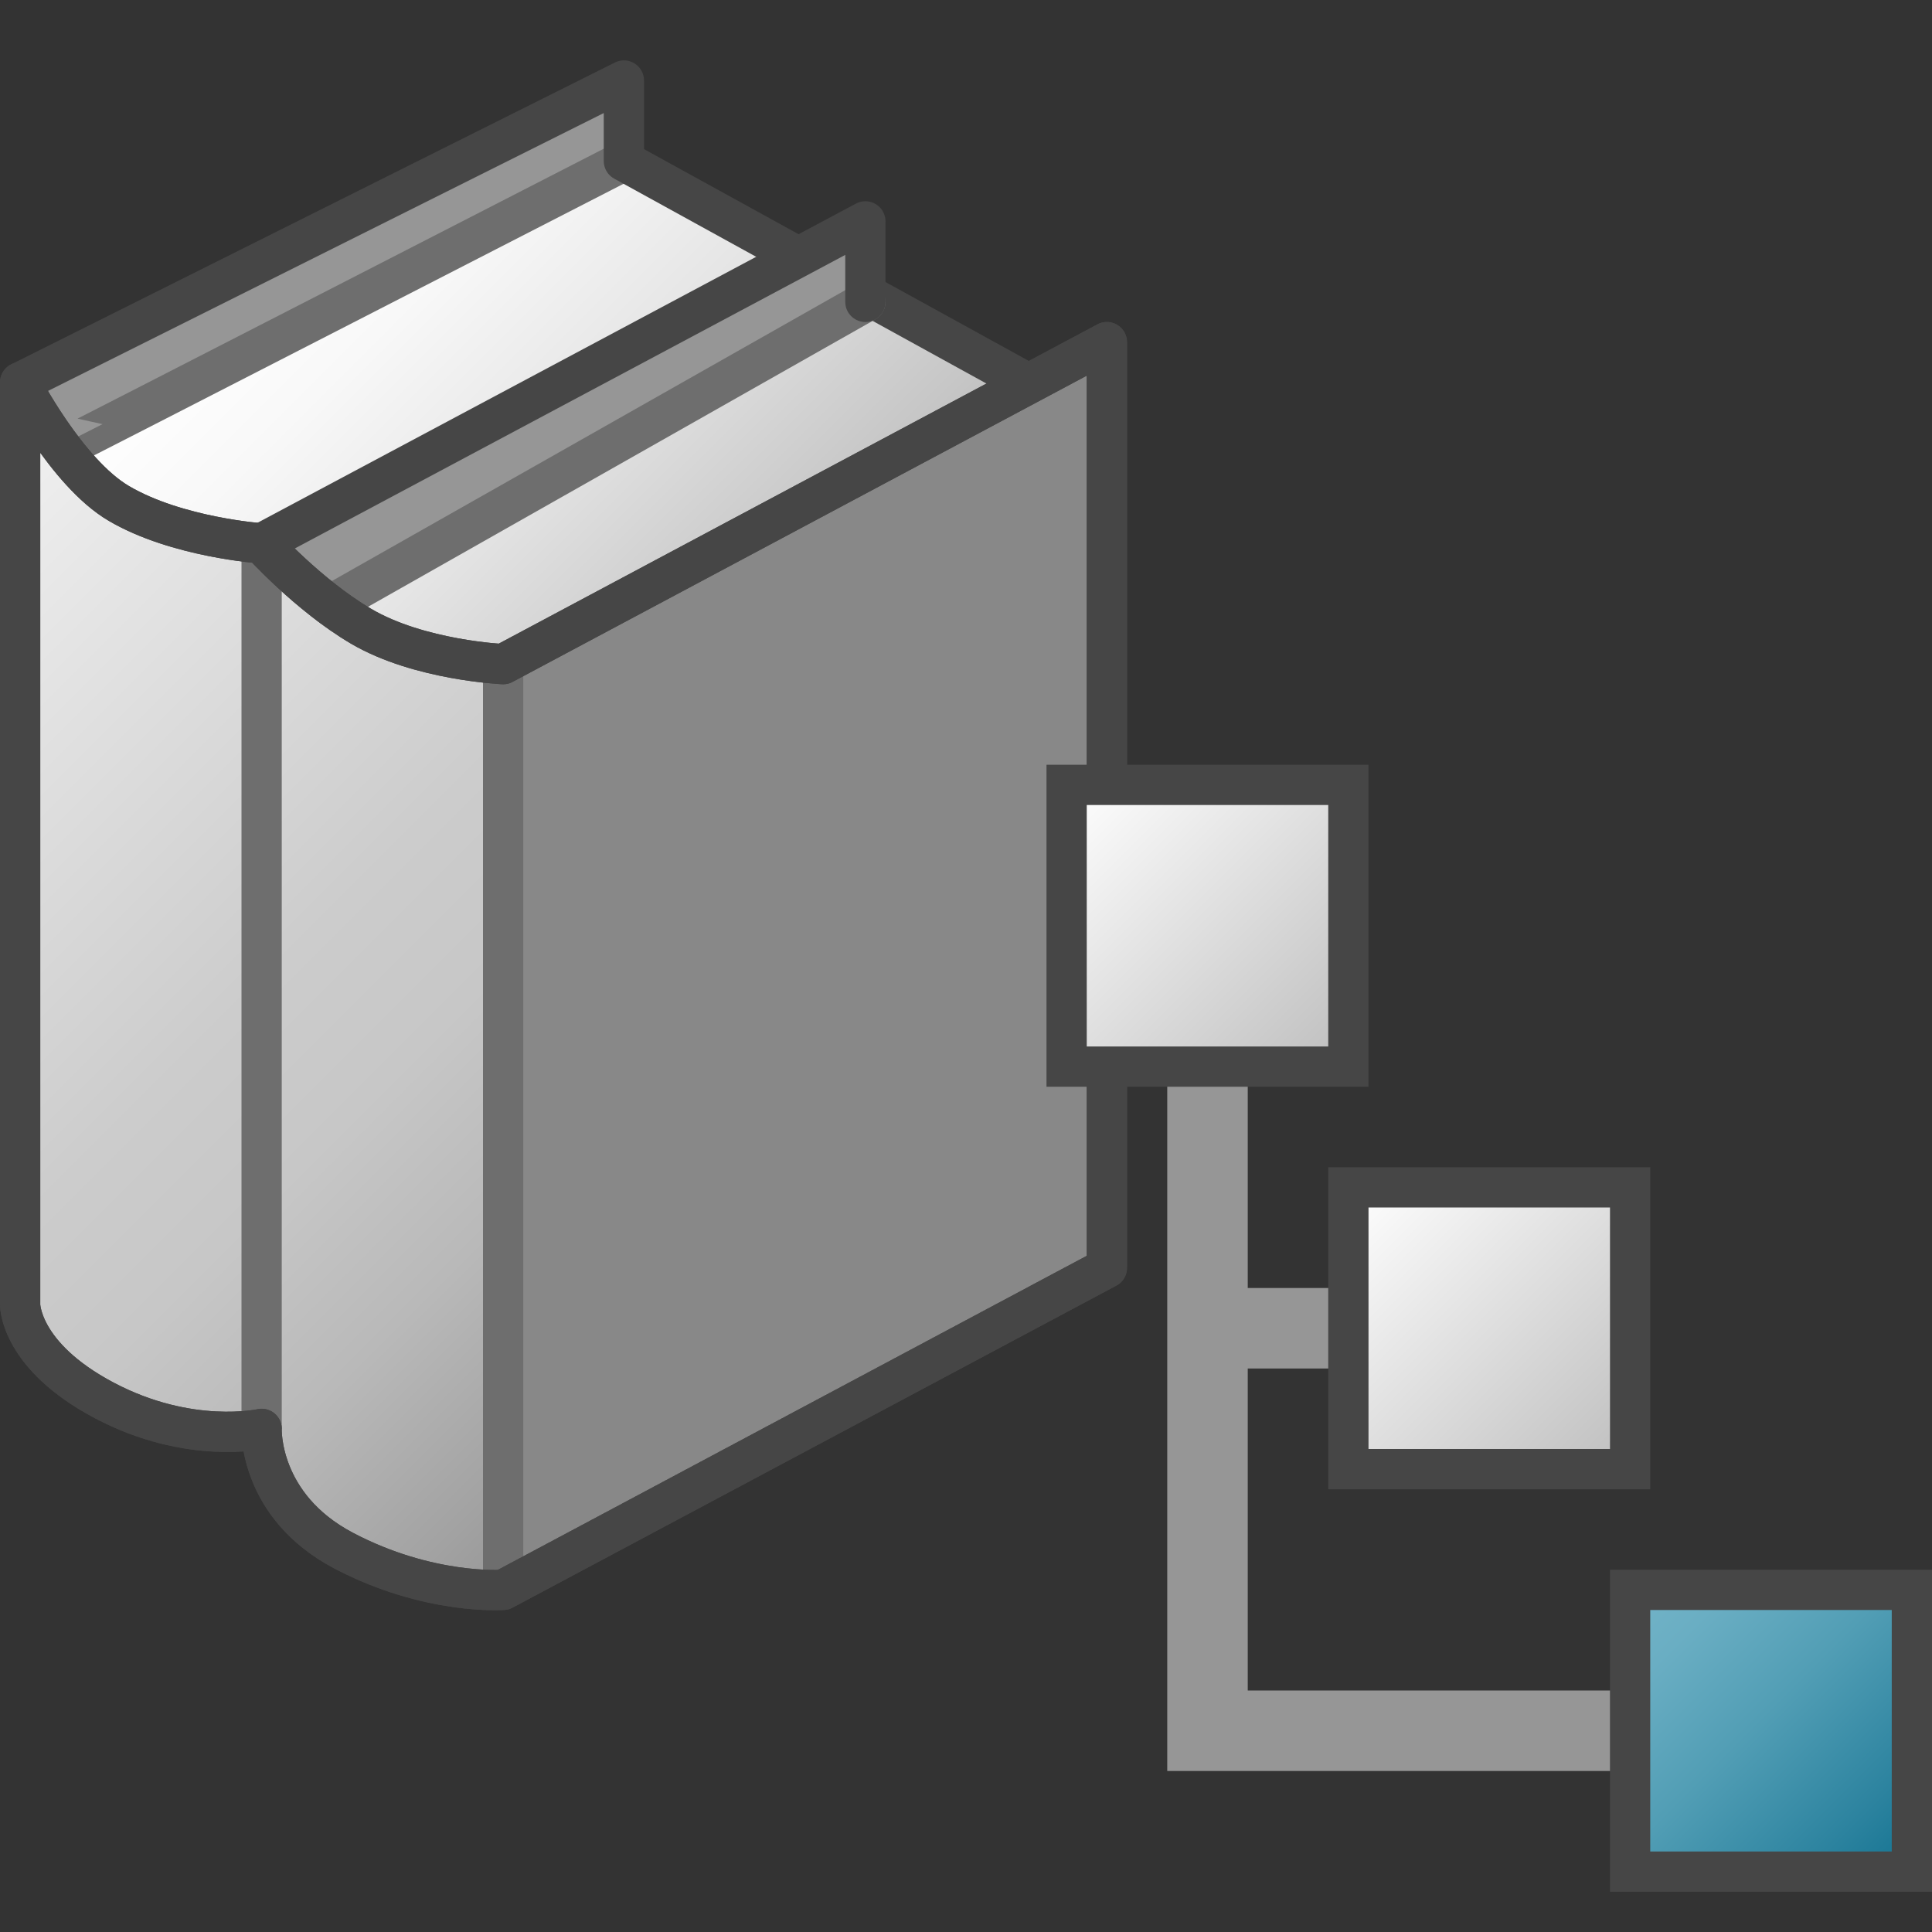 <svg version="1.1" id="Layer_1" xmlns="http://www.w3.org/2000/svg" xmlns:xlink="http://www.w3.org/1999/xlink" x="0px" y="0px"
	 viewBox="0 0 48 48" enable-background="new 0 0 48 48" xml:space="preserve">
<rect x="0" y="0" width="48" height="48" fill="#333333" stroke="none"/>
<linearGradient id="SVGID_1_" gradientUnits="userSpaceOnUse" x1="7.93" y1="4.771" x2="19.126" y2="15.967">
	<stop  offset="0" style="stop-color:#FFFFFF"/>
	<stop  offset="0.221" style="stop-color:#F8F8F8"/>
	<stop  offset="0.541" style="stop-color:#E5E5E5"/>
	<stop  offset="0.92" style="stop-color:#C6C6C6"/>
	<stop  offset="1" style="stop-color:#BEBEBE"/>
</linearGradient>
<path fill="url(#SVGID_1_)" d="M25.558,9.536L15.5,4L1.552,11.149l0.004,0.007c0.402,0.528,0.885,1.052,1.395,1.352
	C4.397,13.357,6.5,13.5,6.5,13.5s1.166,1.292,2.471,2.059C10.417,16.409,12.5,16.5,12.5,16.5L25.558,9.536z"/>
<path fill="#969696" d="M15.5,4V2l-15,7.5c0,0,0.426,0.829,1.052,1.651C1.559,11.16,15.5,4,15.5,4z"/>
<path fill="none" stroke="#6E6E6E" stroke-linejoin="round" stroke-miterlimit="10" d="M1.552,11.151C1.559,11.16,15.5,4,15.5,4"/>
<linearGradient id="SVGID_2_" gradientUnits="userSpaceOnUse" x1="-4.145" y1="14.145" x2="16.855" y2="35.145">
	<stop  offset="0" style="stop-color:#F2F2F2"/>
	<stop  offset="0.5" style="stop-color:#CCCCCC"/>
	<stop  offset="0.63" style="stop-color:#C7C7C7"/>
	<stop  offset="0.779" style="stop-color:#B9B9B9"/>
	<stop  offset="0.938" style="stop-color:#A2A2A2"/>
	<stop  offset="0.99" style="stop-color:#999999"/>
</linearGradient>
<path fill="url(#SVGID_2_)" d="M12.5,16.5v23c0,0-1.852,0.137-3.966-0.977C6.421,37.408,6.5,35.5,6.5,35.5s-1.792,0.41-3.905-0.705
	S0.5,32.409,0.5,32.409V9.5c0,0,1.146,2.24,2.452,3.007C4.397,13.357,6.5,13.5,6.5,13.5s1.166,1.292,2.471,2.059
	C10.417,16.409,12.5,16.5,12.5,16.5z"/>
<polygon fill="#888888" points="27.5,8.5 27.5,31.5 12.5,39.5 12.5,16.5 "/>
<line fill="none" stroke="#6E6E6E" stroke-linejoin="round" stroke-miterlimit="10" x1="12.5" y1="39.5" x2="12.5" y2="16.5"/>
<line fill="none" stroke="#6E6E6E" stroke-linejoin="round" stroke-miterlimit="10" x1="6.5" y1="35.5" x2="6.5" y2="13.5"/>
<polyline fill="none" stroke="#464646" stroke-linejoin="round" stroke-miterlimit="10" points="25.672,9.599 15.5,4 15.5,2 
	0.5,9.5 "/>
<path fill="#969696" d="M6.5,13.5c0,0,0.741,0.815,1.699,1.536L21.5,7.5v-2L6.5,13.5z"/>
<line fill="none" stroke="#6E6E6E" stroke-linecap="round" stroke-linejoin="round" stroke-miterlimit="10" x1="8.199" y1="15.036" x2="21.5" y2="7.5"/>
<path fill="none" stroke="#464646" stroke-linecap="round" stroke-linejoin="round" stroke-miterlimit="10" d="M12.5,16.5l15-8v23
	l-15,8c0,0-1.852,0.137-3.966-0.977C6.421,37.408,6.5,35.5,6.5,35.5s-1.792,0.41-3.905-0.705S0.5,32.409,0.5,32.409V9.5
	c0,0,1.146,2.24,2.452,3.007C4.397,13.357,6.5,13.5,6.5,13.5s1.166,1.292,2.471,2.059C10.417,16.409,12.5,16.5,12.5,16.5z"/>
<polyline fill="none" stroke="#464646" stroke-linecap="round" stroke-linejoin="round" stroke-miterlimit="10" points="21.5,7.5 
	21.5,5.5 6.5,13.5 "/>
<path fill="none" stroke="#464646" stroke-linecap="round" stroke-linejoin="round" stroke-miterlimit="10" d="M12.5,16.5l15-8v23
	l-15,8c0,0-1.852,0.137-3.966-0.977C6.421,37.408,6.5,35.5,6.5,35.5s-1.792,0.41-3.905-0.705S0.5,32.409,0.5,32.409V9.5
	c0,0,1.146,2.24,2.452,3.007C4.397,13.357,6.5,13.5,6.5,13.5s1.166,1.292,2.471,2.059C10.417,16.409,12.5,16.5,12.5,16.5z"/>
<linearGradient id="XMLID_2_" gradientUnits="userSpaceOnUse" x1="33.5" y1="29.5" x2="40.5" y2="36.5">
	<stop  offset="0" style="stop-color:#FFFFFF"/>
	<stop  offset="1" style="stop-color:#BEBEBE"/>
</linearGradient>
<rect id="XMLID_7_" x="33.5" y="29.5" fill="url(#XMLID_2_)" stroke="#464646" stroke-miterlimit="10" width="7" height="7"/>
<linearGradient id="XMLID_3_" gradientUnits="userSpaceOnUse" x1="40.5" y1="39.5" x2="47.5" y2="46.5">
	<stop  offset="0" style="stop-color:#73B4C8"/>
	<stop  offset="0.175" style="stop-color:#6AAEC3"/>
	<stop  offset="0.457" style="stop-color:#529EB5"/>
	<stop  offset="0.809" style="stop-color:#2C839F"/>
	<stop  offset="1" style="stop-color:#147391"/>
</linearGradient>
<rect id="XMLID_8_" x="40.5" y="39.5" fill="url(#XMLID_3_)" stroke="#464646" stroke-miterlimit="10" width="7" height="7"/>
<polyline fill="none" stroke="#969696" stroke-width="2" stroke-miterlimit="10" points="30,26 30,43 40,43 "/>
<line fill="none" stroke="#969696" stroke-width="2" stroke-miterlimit="10" x1="30" y1="33" x2="33" y2="33"/>
<linearGradient id="XMLID_4_" gradientUnits="userSpaceOnUse" x1="26.5" y1="19.5" x2="33.5" y2="26.5">
	<stop  offset="0" style="stop-color:#FFFFFF"/>
	<stop  offset="1" style="stop-color:#BEBEBE"/>
</linearGradient>
<rect id="XMLID_6_" x="26.5" y="19.5" fill="url(#XMLID_4_)" stroke="#464646" stroke-miterlimit="10" width="7" height="7"/>
</svg>
